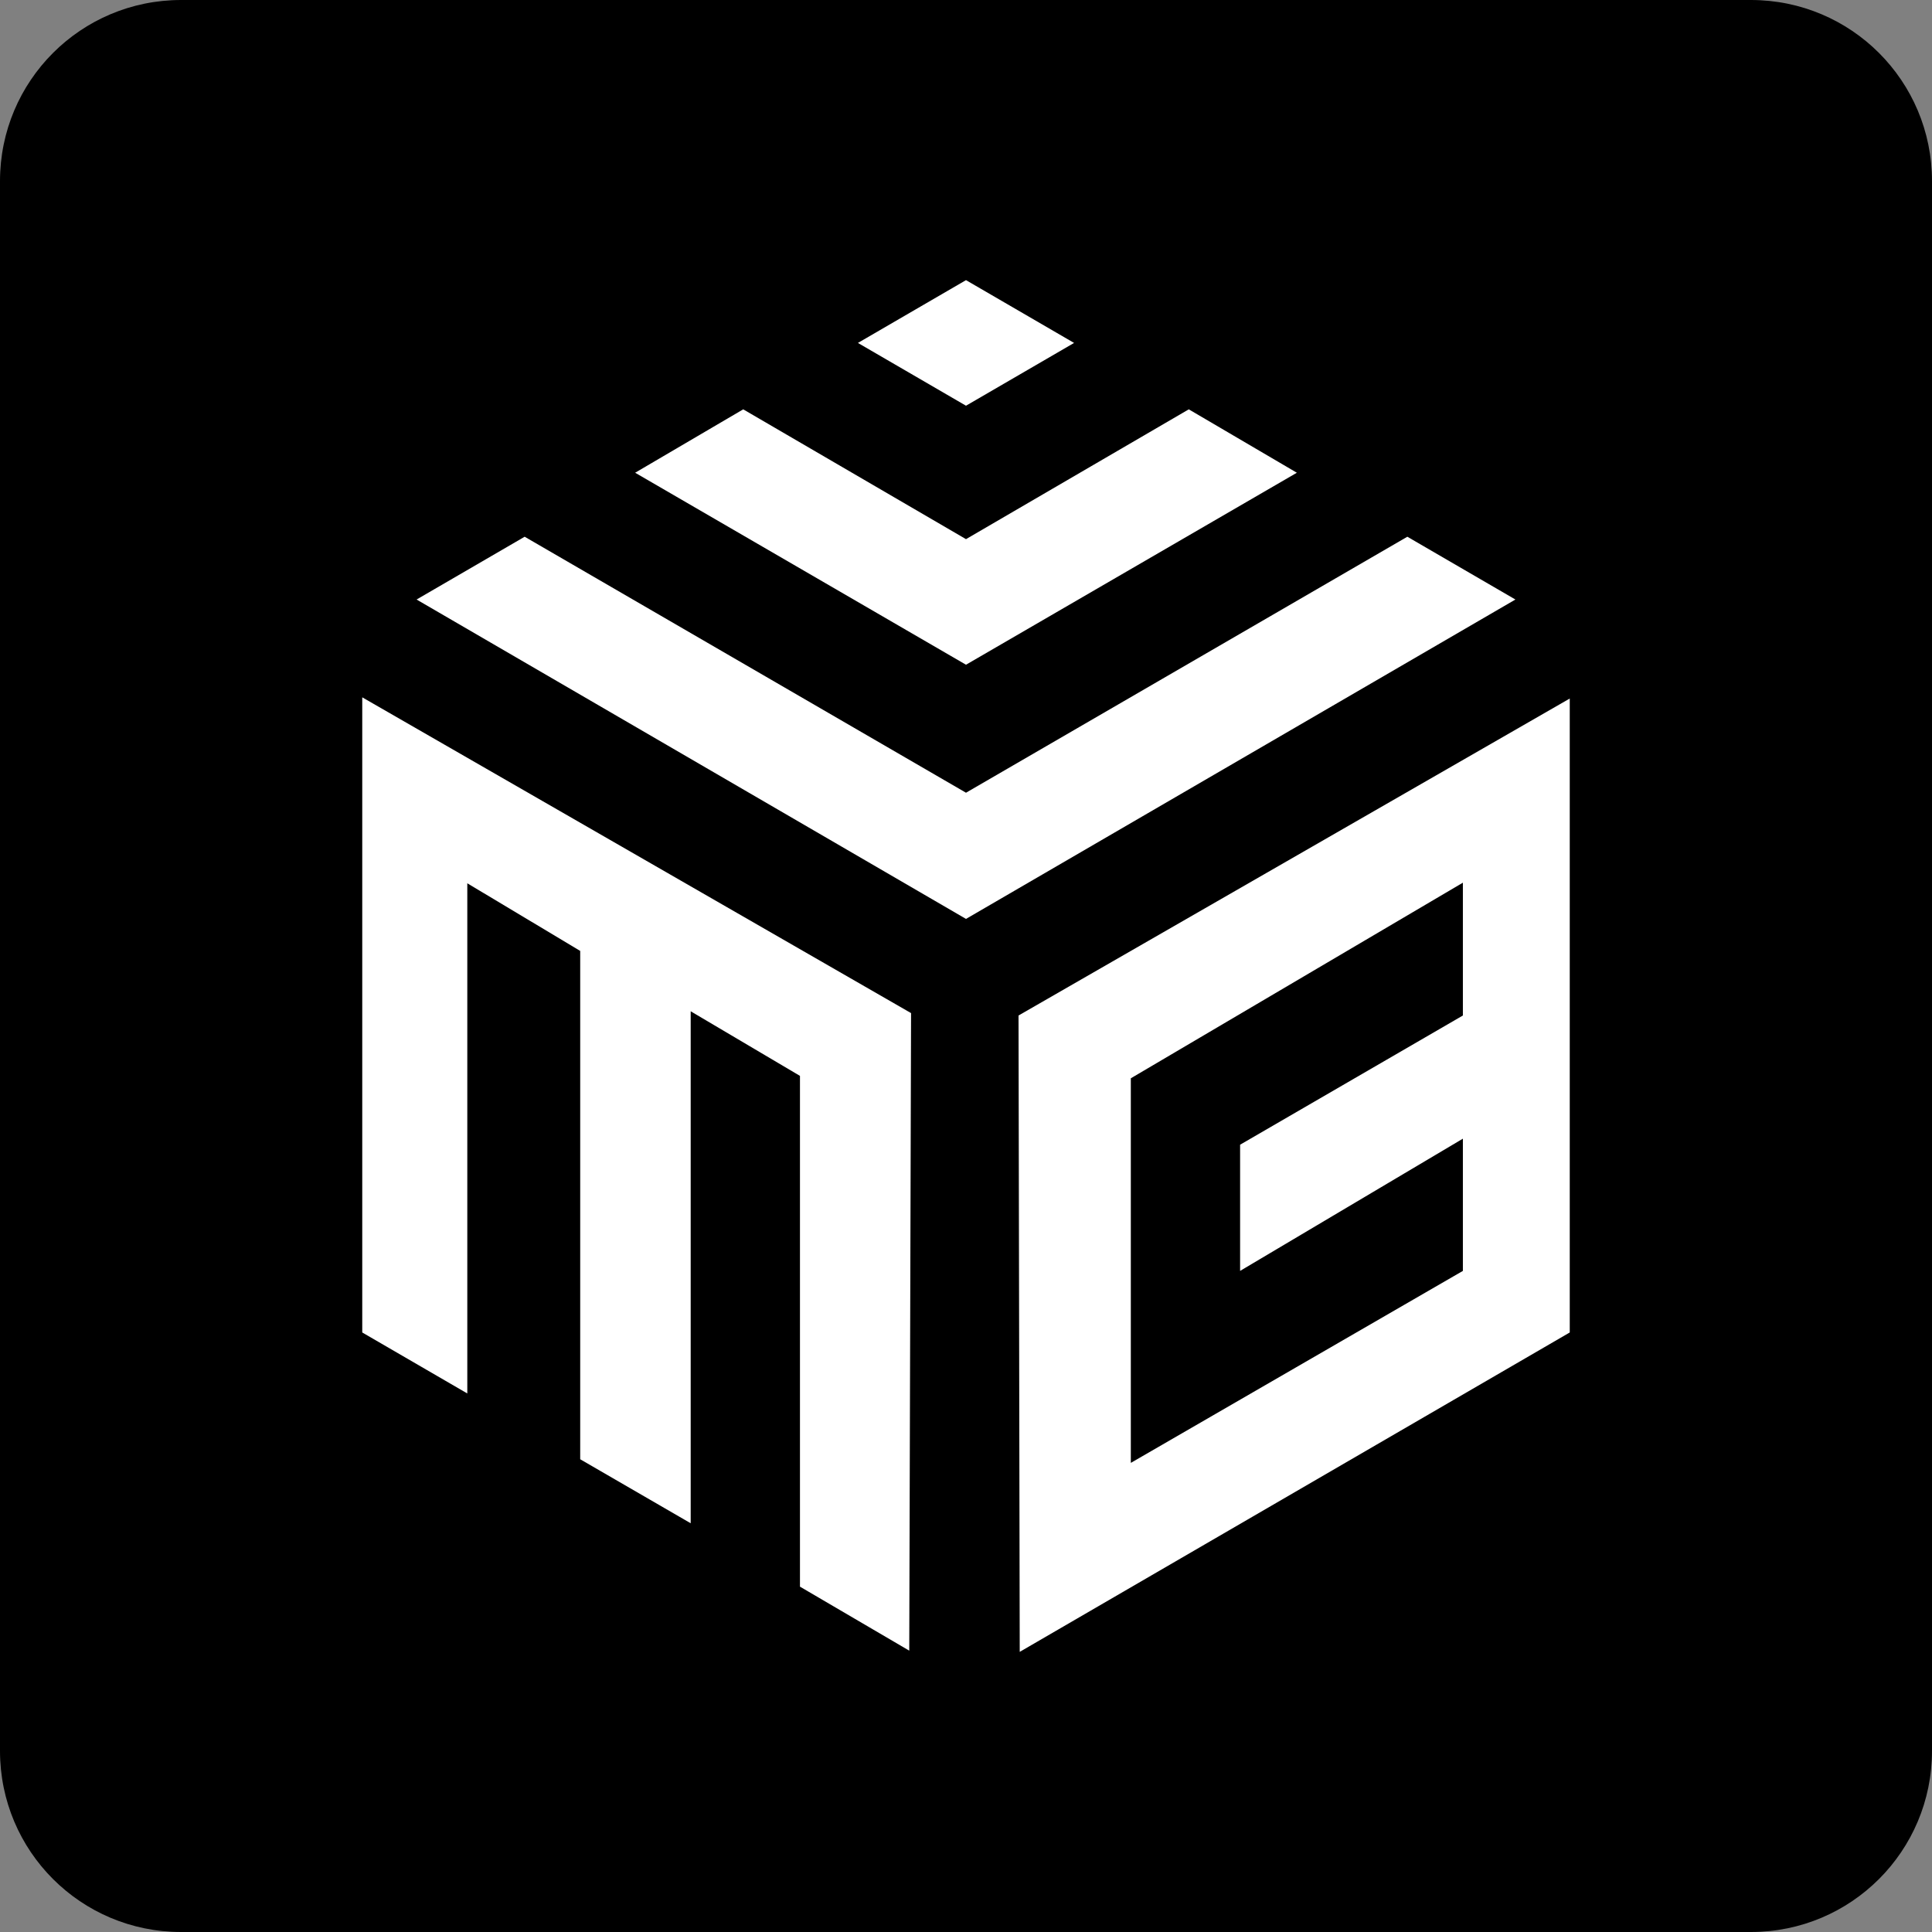 <?xml version="1.0" encoding="utf-8"?>
<!-- Generator: Adobe Illustrator 24.3.0, SVG Export Plug-In . SVG Version: 6.00 Build 0)  -->
<svg version="1.1" id="Layer_1" xmlns="http://www.w3.org/2000/svg" xmlns:xlink="http://www.w3.org/1999/xlink" x="0px" y="0px"
	 viewBox="0 0 32 32" style="enable-background:new 0 0 32 32;" xml:space="preserve">
<rect x="0" y="0" width="32" height="32" fill="#808080" stroke="none"/>
<style type="text/css">
	.st0{fill:#FFFFFF;}
</style>
<path d="M29,32H3c-1.66,0-3-1.34-3-3L0,3c0-1.66,1.34-3,3-3l26,0c1.66,0,3,1.34,3,3v26C32,30.66,30.66,32,29,32z"/>
<polygon class="st0" points="16,15.22 25.1,9.93 23.31,8.89 16,13.13 8.69,8.89 6.9,9.93 "/>
<polygon class="st0" points="16,11.01 21.48,7.83 19.69,6.78 16,8.93 12.31,6.78 10.52,7.83 "/>
<polygon class="st0" points="14.21,5.68 16,6.72 17.79,5.68 16,4.64 "/>
<path class="st0" d="M16.87,16.82l0.02,10.54L26,22.07v-10.5L16.87,16.82z M24.23,16.82l-3.69,2.14v2.09l3.69-2.19v2.19l-5.5,3.18
	v-6.37l5.5-3.24V16.82z"/>
<polygon class="st0" points="6,11.55 6,22.07 7.74,23.08 7.74,14.63 9.61,15.75 9.61,24.17 11.44,25.23 11.44,16.75 13.25,17.82 
	13.25,26.28 13.25,26.28 15.06,27.34 15.09,16.78 "/>
</svg>
